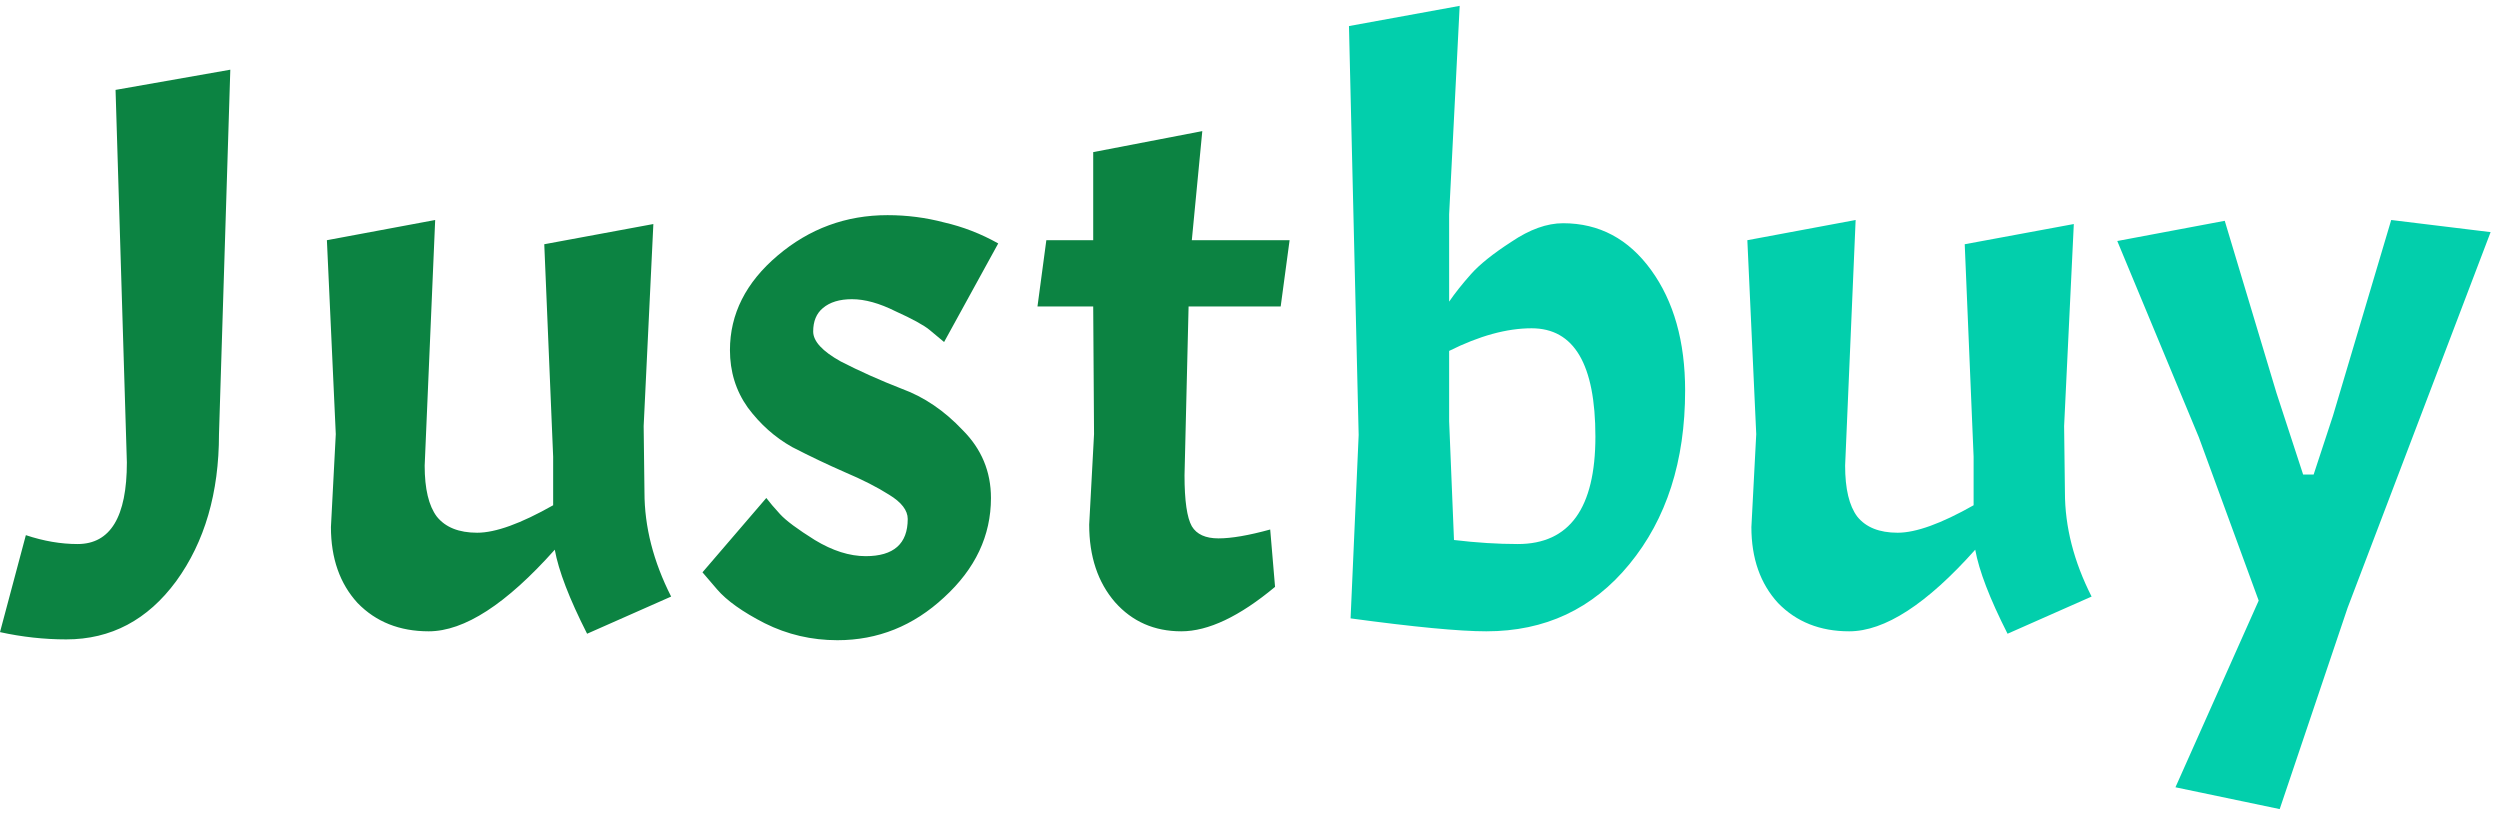         <svg width="99" height="33" viewBox="0 0 99 33" fill="none" xmlns="http://www.w3.org/2000/svg">
            <path d="M2.624 25.32C1.749 25.32 0.875 25.224 0 25.032L1.024 21.192C1.728 21.427 2.411 21.544 3.072 21.544C4.373 21.544 5.024 20.467 5.024 18.312L4.576 3.56L9.12 2.76L8.672 17.192C8.672 19.517 8.107 21.459 6.976 23.016C5.845 24.552 4.395 25.32 2.624 25.32ZM16.977 25C15.825 25 14.887 24.627 14.161 23.88C13.457 23.112 13.105 22.109 13.105 20.872L13.297 17.192L12.945 9.512L17.233 8.712L16.817 18.44C16.817 19.357 16.977 20.029 17.297 20.456C17.639 20.883 18.172 21.096 18.897 21.096C19.623 21.096 20.625 20.733 21.905 20.008V18.088L21.553 9.672L25.873 8.872L25.489 16.872L25.521 19.496C25.521 20.861 25.873 22.237 26.577 23.624L23.249 25.096C22.545 23.709 22.119 22.6 21.969 21.768C20.049 23.923 18.385 25 16.977 25ZM34.282 22.024C35.391 22.024 35.946 21.533 35.946 20.552C35.946 20.211 35.7 19.891 35.21 19.592C34.74 19.293 34.154 18.995 33.45 18.696C32.767 18.397 32.074 18.067 31.37 17.704C30.687 17.32 30.1 16.797 29.61 16.136C29.14 15.475 28.906 14.717 28.906 13.864C28.906 12.435 29.535 11.187 30.794 10.12C32.052 9.053 33.503 8.52 35.146 8.52C35.914 8.52 36.66 8.616 37.386 8.808C38.132 8.979 38.847 9.256 39.53 9.64L37.386 13.544C37.236 13.416 37.044 13.256 36.81 13.064C36.575 12.872 36.127 12.627 35.466 12.328C34.826 12.008 34.25 11.848 33.738 11.848C33.247 11.848 32.863 11.965 32.586 12.2C32.33 12.413 32.202 12.723 32.202 13.128C32.202 13.512 32.564 13.907 33.29 14.312C34.036 14.696 34.847 15.059 35.722 15.4C36.596 15.72 37.396 16.264 38.122 17.032C38.868 17.779 39.242 18.675 39.242 19.72C39.242 21.213 38.623 22.525 37.386 23.656C36.17 24.787 34.762 25.352 33.162 25.352C32.138 25.352 31.178 25.128 30.282 24.68C29.407 24.232 28.778 23.784 28.394 23.336L27.818 22.664L30.346 19.72C30.474 19.891 30.655 20.104 30.89 20.36C31.124 20.616 31.583 20.957 32.266 21.384C32.97 21.811 33.642 22.024 34.282 22.024ZM43.291 9.512V6.024L47.611 5.192L47.196 9.512H51.068L50.715 12.136H47.068L46.907 18.824C46.907 19.827 47.004 20.499 47.196 20.84C47.388 21.16 47.739 21.32 48.252 21.32C48.764 21.32 49.446 21.203 50.3 20.968L50.492 23.24C49.084 24.413 47.846 25 46.779 25C45.713 25 44.838 24.616 44.156 23.848C43.473 23.059 43.132 22.035 43.132 20.776L43.324 17.192L43.291 12.136H41.084L41.435 9.512H43.291Z" fill="#0C8342"/>
            <path d="M61.898 8.84C63.328 8.84 64.49 9.459 65.386 10.696C66.282 11.933 66.731 13.523 66.731 15.464C66.731 18.259 65.995 20.552 64.522 22.344C63.072 24.115 61.184 25 58.858 25C57.792 25 56 24.829 53.483 24.488L53.803 17.224L53.419 1.032L57.803 0.232L57.386 8.488V11.944C57.621 11.603 57.909 11.24 58.251 10.856C58.592 10.472 59.125 10.045 59.85 9.576C60.576 9.085 61.258 8.84 61.898 8.84ZM60.651 13C59.669 13 58.581 13.299 57.386 13.896V16.68L57.578 21.384C58.474 21.491 59.317 21.544 60.106 21.544C62.154 21.544 63.178 20.125 63.178 17.288C63.178 14.429 62.336 13 60.651 13ZM73.227 25C72.075 25 71.137 24.627 70.411 23.88C69.707 23.112 69.355 22.109 69.355 20.872L69.547 17.192L69.195 9.512L73.483 8.712L73.067 18.44C73.067 19.357 73.227 20.029 73.547 20.456C73.889 20.883 74.422 21.096 75.147 21.096C75.873 21.096 76.875 20.733 78.155 20.008V18.088L77.803 9.672L82.123 8.872L81.739 16.872L81.771 19.496C81.771 20.861 82.123 22.237 82.827 23.624L79.499 25.096C78.795 23.709 78.369 22.6 78.219 21.768C76.299 23.923 74.635 25 73.227 25ZM86.148 31.176L89.444 23.784L87.076 17.32L83.844 9.544L88.1 8.744L90.148 15.56L91.204 18.792H91.62L92.388 16.456L94.692 8.712L98.628 9.192L92.964 24.072L90.276 32.04L86.148 31.176Z" fill="#02CFAC"/>
        </svg>